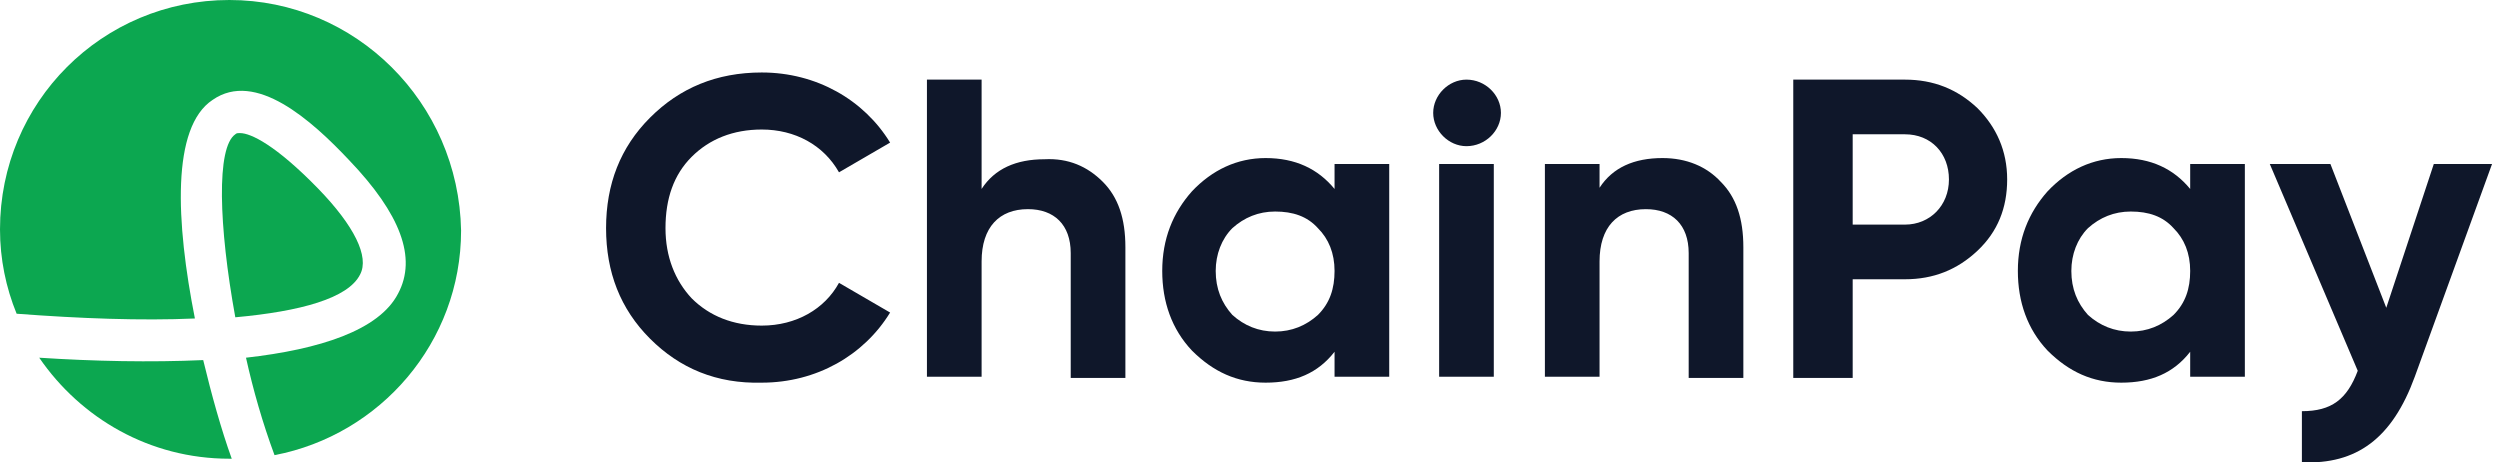 <svg width="173" height="32" viewBox="0 0 173 32" fill="none" xmlns="http://www.w3.org/2000/svg">
<path d="M44.983 23.437C42.927 21.381 41.94 18.832 41.94 15.789C41.94 12.746 42.927 10.197 44.983 8.141C47.039 6.085 49.588 5.016 52.713 5.016C56.496 5.016 59.785 6.908 61.595 9.868L58.059 11.924C56.989 10.033 55.016 8.963 52.713 8.963C50.739 8.963 49.095 9.621 47.861 10.855C46.628 12.088 46.052 13.733 46.052 15.789C46.052 17.763 46.71 19.407 47.861 20.641C49.095 21.875 50.739 22.532 52.713 22.532C55.098 22.532 57.072 21.381 58.059 19.572L61.595 21.628C59.785 24.588 56.496 26.48 52.713 26.48C49.588 26.562 47.039 25.493 44.983 23.437Z" fill="#0F172A"/>
<path d="M76.315 12.582C77.384 13.651 77.877 15.131 77.877 17.105V26.151H74.094V17.516C74.094 15.543 72.943 14.473 71.134 14.473C69.16 14.473 67.927 15.707 67.927 18.092V26.069H64.144V5.51H67.927V13.075C68.831 11.678 70.312 11.02 72.285 11.02C73.93 10.937 75.246 11.513 76.315 12.582Z" fill="#0F172A"/>
<path d="M92.351 11.349H96.134V26.069H92.351V24.342C91.2 25.822 89.637 26.48 87.581 26.48C85.608 26.48 83.963 25.74 82.483 24.26C81.085 22.779 80.427 20.888 80.427 18.75C80.427 16.529 81.167 14.72 82.483 13.24C83.881 11.76 85.608 10.938 87.581 10.938C89.637 10.938 91.2 11.678 92.351 13.076V11.349ZM88.239 22.944C89.39 22.944 90.377 22.533 91.2 21.793C92.022 20.97 92.351 19.983 92.351 18.75C92.351 17.516 91.94 16.529 91.2 15.789C90.46 14.967 89.473 14.638 88.239 14.638C87.088 14.638 86.101 15.049 85.279 15.789C84.538 16.529 84.127 17.599 84.127 18.75C84.127 19.983 84.538 20.97 85.279 21.793C86.101 22.533 87.088 22.944 88.239 22.944Z" fill="#0F172A"/>
<path d="M99.177 7.812C99.177 6.579 100.246 5.51 101.479 5.51C102.795 5.51 103.864 6.579 103.864 7.812C103.864 9.046 102.795 10.115 101.479 10.115C100.246 10.115 99.177 9.046 99.177 7.812ZM99.588 11.348H103.371V26.069H99.588V11.348Z" fill="#0F172A"/>
<path d="M119.078 12.582C120.147 13.651 120.64 15.132 120.64 17.105V26.151H116.857V17.516C116.857 15.543 115.706 14.474 113.897 14.474C111.923 14.474 110.689 15.707 110.689 18.092V26.069H106.907V11.349H110.689V12.993C111.594 11.595 113.074 10.938 115.048 10.938C116.693 10.938 118.091 11.513 119.078 12.582Z" fill="#0F172A"/>
<path d="M131.824 5.51C133.798 5.51 135.442 6.168 136.84 7.483C138.156 8.799 138.896 10.444 138.896 12.418C138.896 14.391 138.238 16.036 136.84 17.352C135.442 18.668 133.798 19.325 131.824 19.325H128.206V26.151H124.094V5.51H131.824ZM131.824 15.543C133.551 15.543 134.867 14.227 134.867 12.418C134.867 10.608 133.633 9.293 131.824 9.293H128.206V15.543H131.824Z" fill="#0F172A"/>
<path d="M151.561 11.349H155.344V26.069H151.561V24.342C150.409 25.822 148.847 26.48 146.791 26.48C144.817 26.48 143.173 25.74 141.692 24.26C140.294 22.779 139.636 20.888 139.636 18.75C139.636 16.529 140.377 14.72 141.692 13.24C143.09 11.76 144.817 10.938 146.791 10.938C148.847 10.938 150.409 11.678 151.561 13.076V11.349ZM147.449 22.944C148.6 22.944 149.587 22.533 150.409 21.793C151.232 20.97 151.561 19.983 151.561 18.75C151.561 17.516 151.15 16.529 150.409 15.789C149.669 14.967 148.682 14.638 147.449 14.638C146.298 14.638 145.311 15.049 144.488 15.789C143.748 16.529 143.337 17.599 143.337 18.75C143.337 19.983 143.748 20.97 144.488 21.793C145.311 22.533 146.298 22.944 147.449 22.944Z" fill="#0F172A"/>
<path d="M168.419 11.349H172.449L167.103 26.069C165.541 30.345 163.074 32.154 159.291 31.99V28.454C161.347 28.454 162.416 27.631 163.156 25.658L157.07 11.349H161.265L165.13 21.299L168.419 11.349Z" fill="#0F172A"/>
<path d="M14.062 24.918C10.444 25.082 6.497 25 2.714 24.753C5.592 28.947 10.362 31.743 15.871 31.743C15.954 31.743 15.954 31.743 16.036 31.743C15.296 29.687 14.638 27.302 14.062 24.918Z" fill="#0CA750"/>
<path d="M15.871 0C7.072 0 0 7.072 0 15.871C0 17.927 0.411 19.901 1.151 21.71C5.51 22.039 9.786 22.204 13.487 22.039C12.171 15.378 11.842 8.799 14.72 6.908C17.681 4.852 21.546 8.306 24.177 11.102C27.713 14.803 28.865 17.845 27.549 20.312C26.233 22.862 22.121 24.177 17.023 24.753C17.516 26.973 18.174 29.276 18.997 31.496C26.316 30.098 31.907 23.684 31.907 15.954C31.743 7.072 24.588 0 15.871 0Z" fill="#0CA750"/>
<path d="M24.918 18.997C25.575 17.763 24.506 15.625 22.039 13.075C19.079 10.033 17.352 9.21 16.612 9.21C16.447 9.21 16.365 9.21 16.283 9.293C14.967 10.197 15.131 15.625 16.283 21.957C20.806 21.546 24.095 20.641 24.918 18.997Z" fill="#0CA750"/>
</svg>
